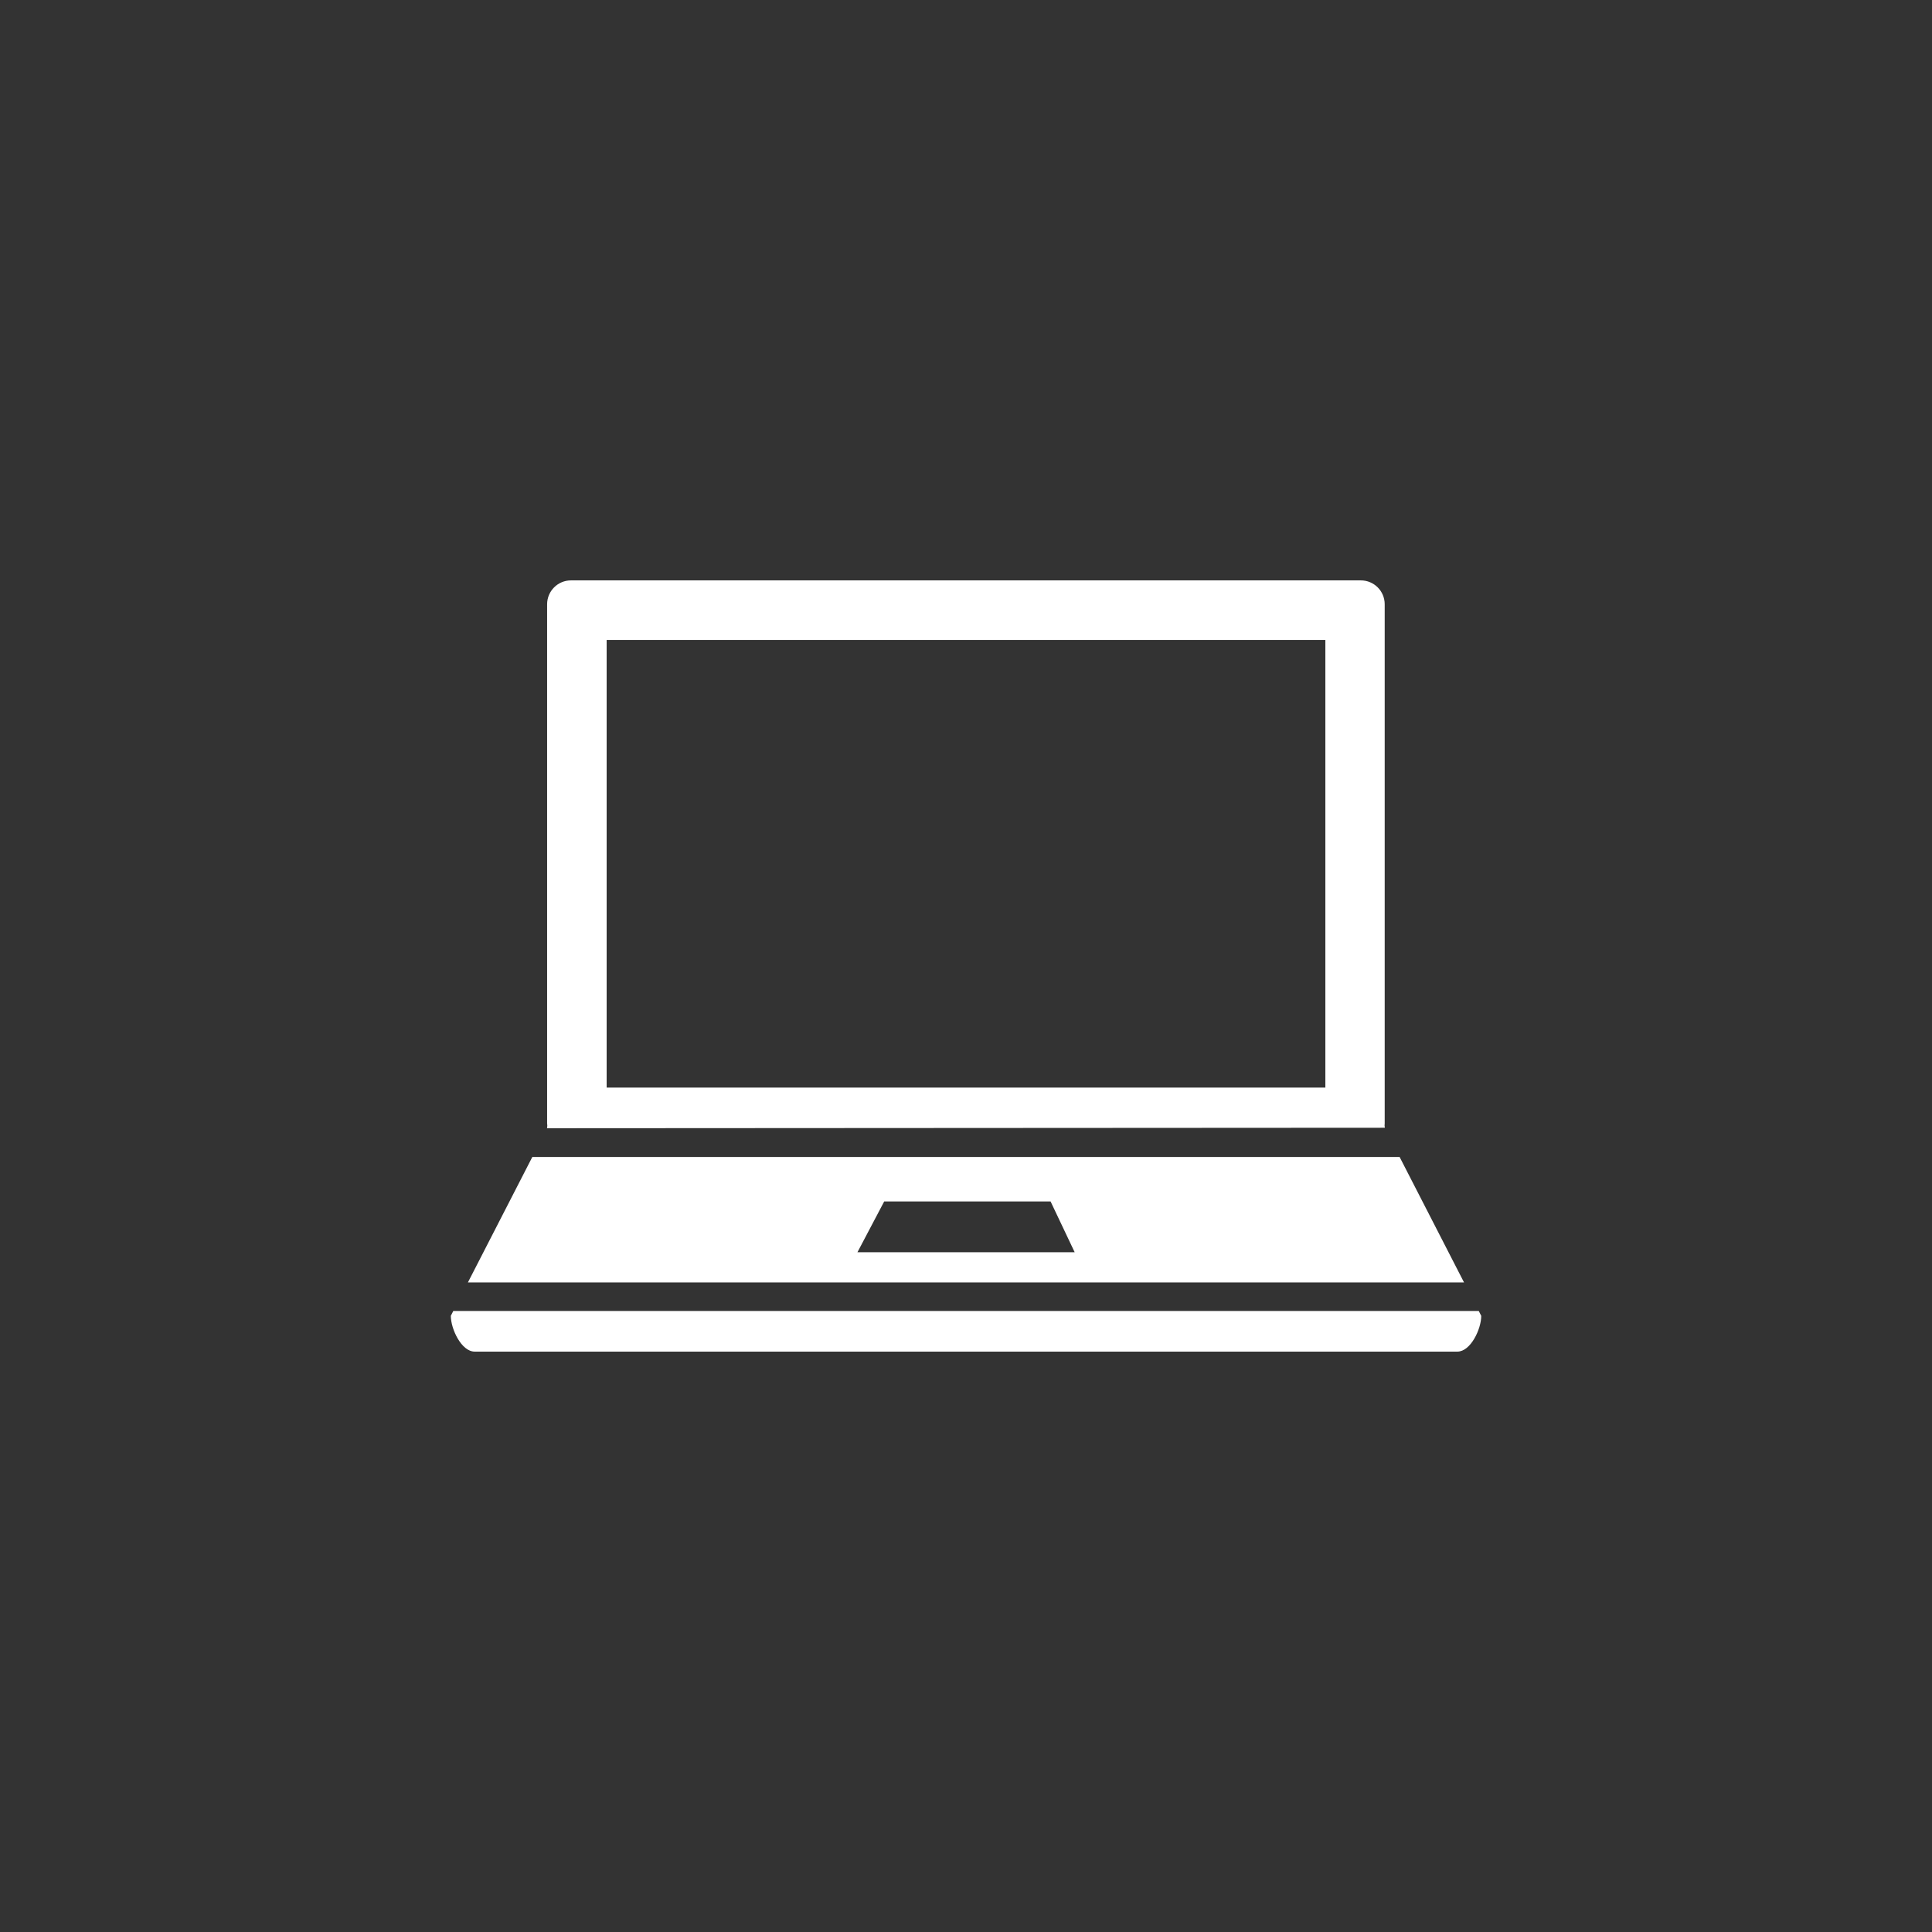 <?xml version="1.0" encoding="utf-8"?>
<!-- Generated by IcoMoon.io -->
<!DOCTYPE svg PUBLIC "-//W3C//DTD SVG 1.1//EN" "http://www.w3.org/Graphics/SVG/1.1/DTD/svg11.dtd">
<svg version="1.1" xmlns="http://www.w3.org/2000/svg" xmlns:xlink="http://www.w3.org/1999/xlink" width="32" height="32" viewBox="0 0 32 32">
<rect x="0" y="0" width="32" height="32" fill="#333333" stroke="none"/>
<path fill="#fff" d="M23.183 19.163h-14.366l-1.067 2.078h16.499l-1.067-2.078zM14.202 20.741l0.443-0.841h2.756l0.399 0.841h-3.597zM22.937 18.681c0-0.013-0.003-0.026-0.004-0.038 0-0.013 0.002-0.026 0.002-0.038v-8.597c0-0.218-0.177-0.395-0.395-0.395h-13.083c-0.218 0-0.395 0.177-0.395 0.395v8.597c0 0.013 0.002 0.026 0.003 0.038 0 0.013-0.003 0.026-0.003 0.038l-0.004 0.006 13.877-0.008zM21.951 18.014h-11.903v-7.415h11.904v7.417zM24.49 21.714h-16.982l-0.041 0.080c0 0.219 0.176 0.593 0.395 0.593h16.277c0.219 0 0.395-0.373 0.395-0.592l-0.041-0.081z"></path>
</svg>
